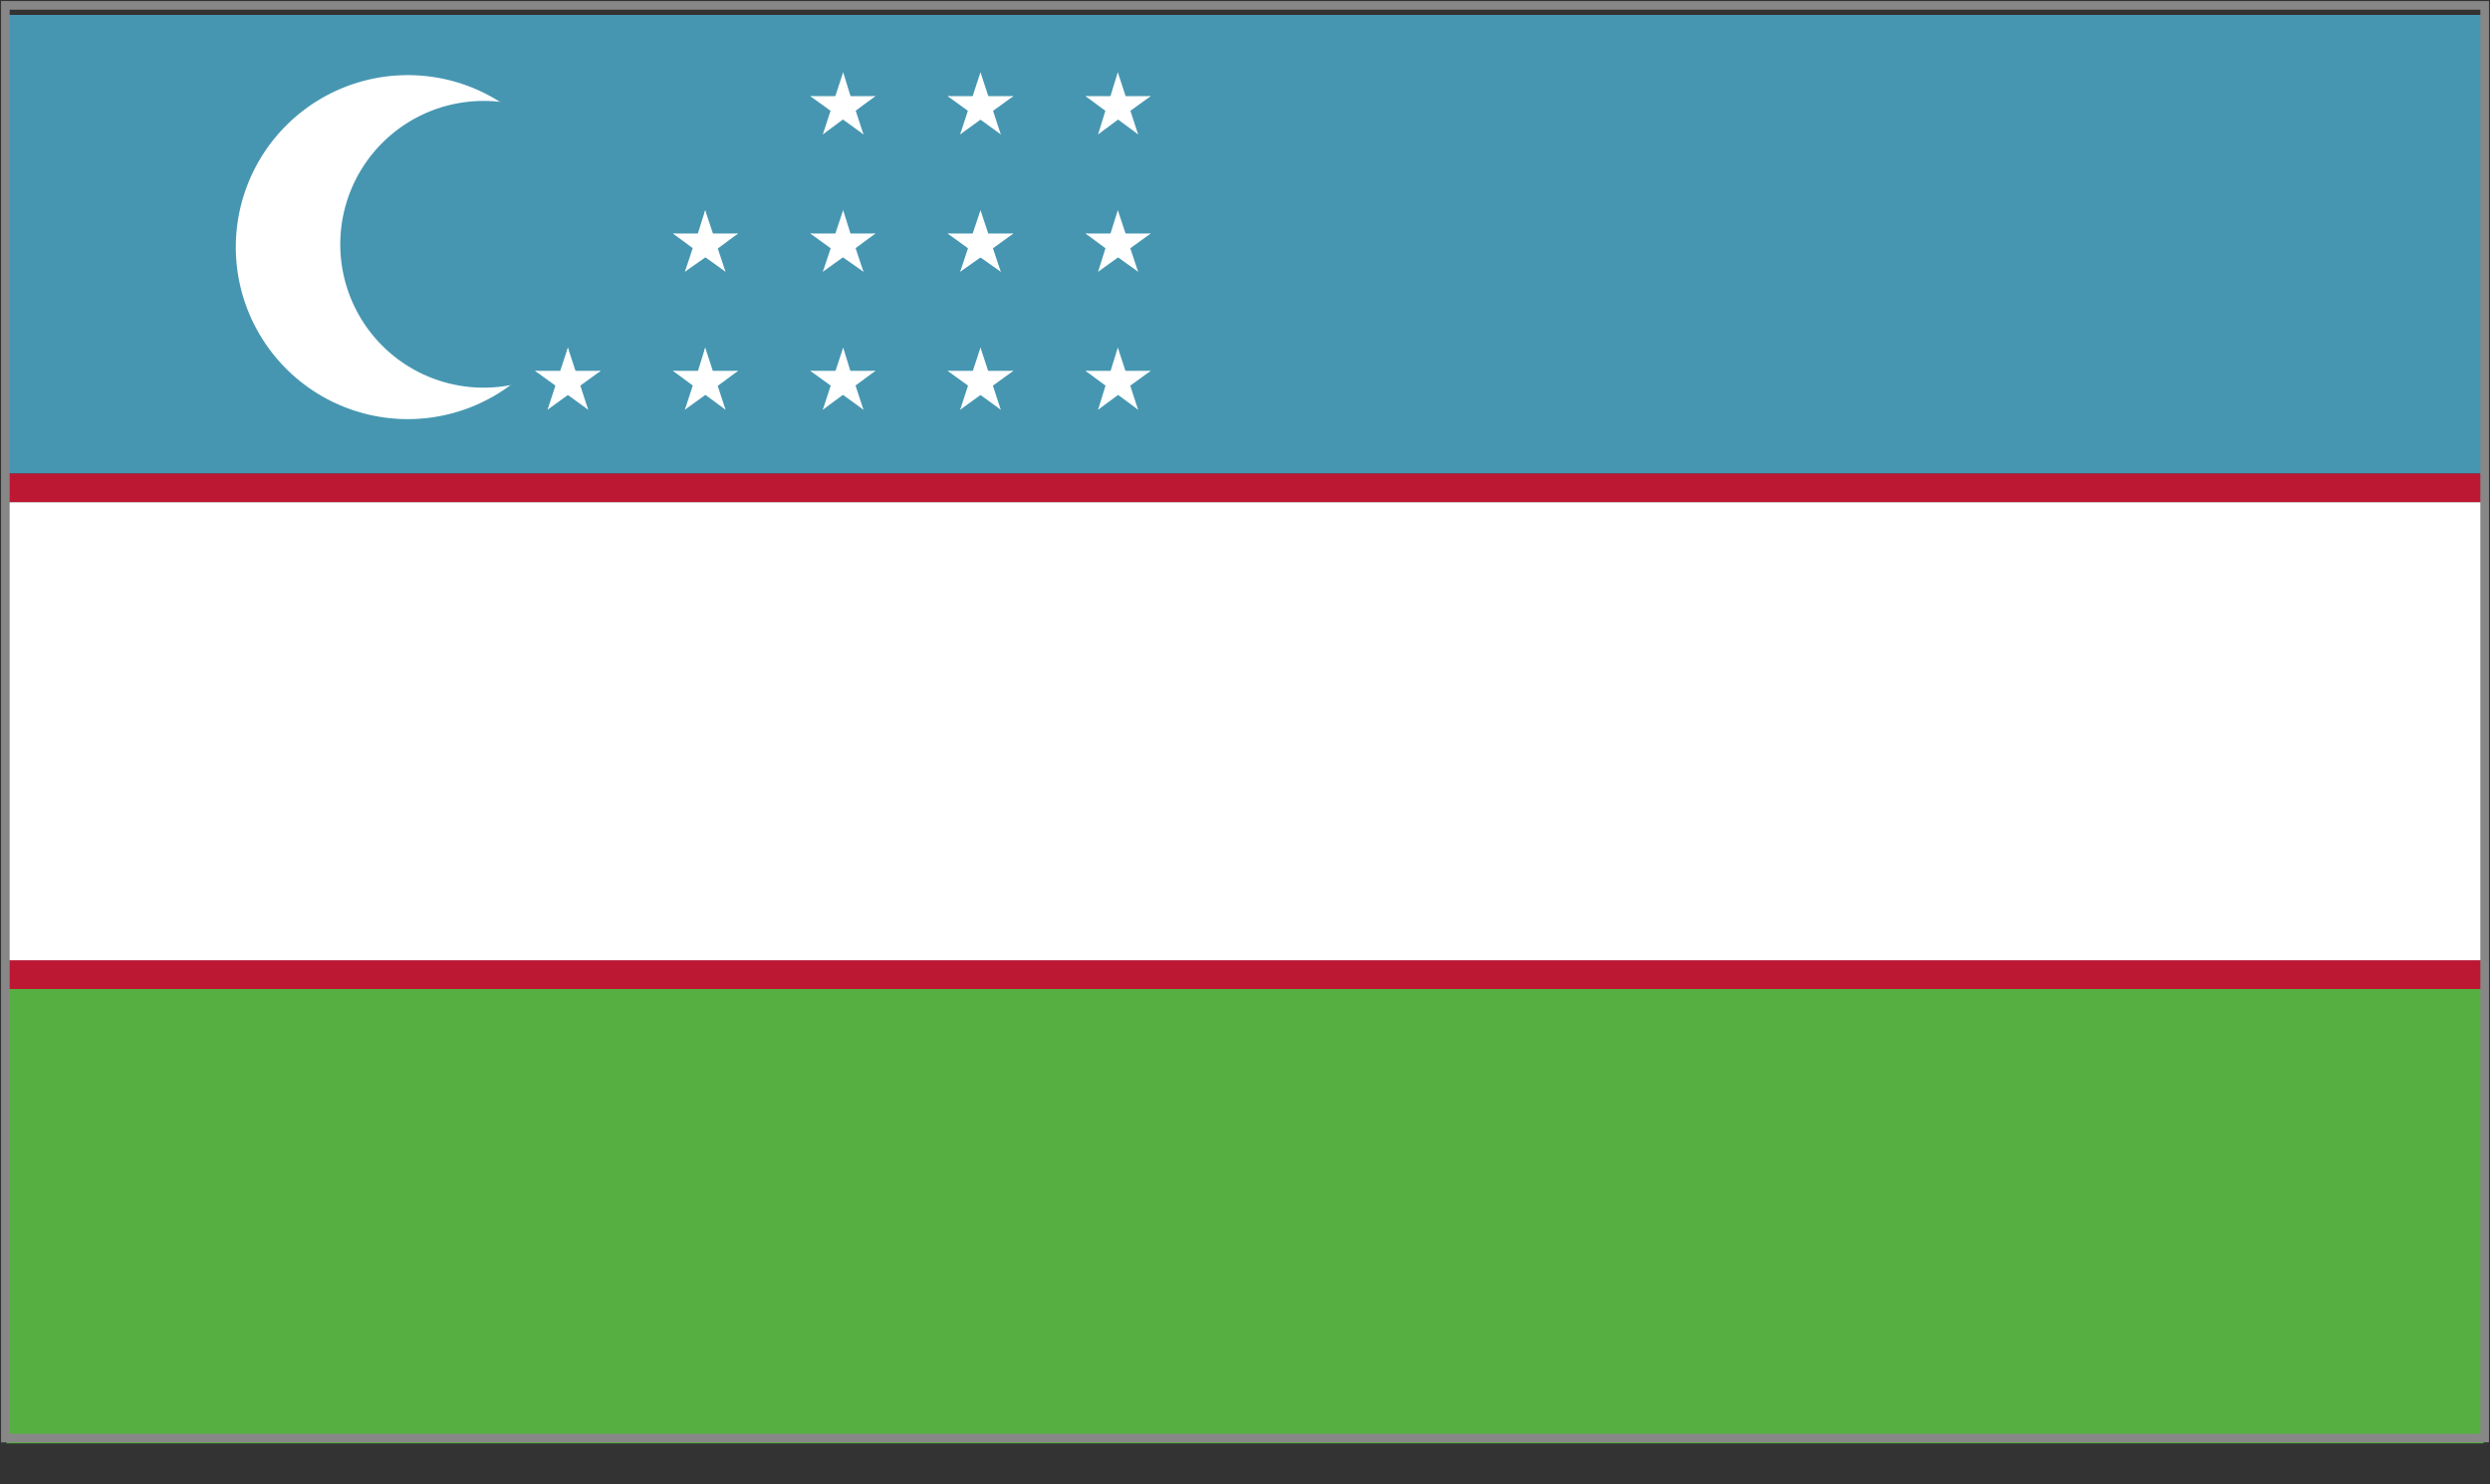 <svg xmlns="http://www.w3.org/2000/svg" fill="none" viewBox="0 0 52 31"><rect x="0" y="0" width="52" height="31" fill="#333333" stroke="none"/><g clip-path="url(#a)"><path fill="#4696B1" d="M51.863.312H.137V9.89h51.726V.312Z"/><path fill="#BC1733" d="M51.863 9.89H.137v.599h51.726V9.89Z"/><path fill="#fff" d="M51.863 10.489H.137v9.578h51.726V10.49Z"/><path fill="#BC1733" d="M51.863 20.055H.137v.599h51.726v-.599Z"/><path fill="#55B041" d="M51.863 20.654H.137v9.49h51.726v-9.49Z"/><path fill="#fff" d="M12.108 5.101a3.592 3.592 0 1 1-7.183 0 3.592 3.592 0 0 1 7.183 0Z"/><path fill="#4696B1" d="M13.094 5.101A2.994 2.994 0 1 1 10.1 2.108 2.98 2.98 0 0 1 13.094 5.1Z"/><path fill="#fff" d="m17.383 2.195.337.112-.112-.798-.225.686Z"/><path fill="#fff" d="m17.483 2.307.337-.112-.212-.686-.125.798Z"/><path fill="#fff" d="M17.57 2.008v.362l.711-.362h-.71Z"/><path fill="#fff" d="m17.495 2.133.212.299.574-.424-.786.125Z"/><path fill="#fff" d="m17.508 2.432.212-.3-.798-.124.586.424Z"/><path fill="#fff" d="m16.922 2.008.723.362v-.362h-.723Z"/><path fill="#fff" d="m17.47 2.232.562.574-.225-.686-.336.112Z"/><path fill="#fff" d="m17.446 2.382.586.424-.375-.71-.211.286Z"/><path fill="#fff" d="m17.184 2.806.573-.424-.2-.287-.373.711Z"/><path fill="#fff" d="m17.184 2.806.56-.574-.336-.112-.224.686ZM20.251 2.195l.35.112-.125-.798-.225.686Z"/><path fill="#fff" d="m20.351 2.307.35-.112-.225-.686-.125.798Z"/><path fill="#fff" d="M20.439 2.008v.362l.723-.362h-.723Z"/><path fill="#fff" d="m20.363 2.133.213.299.586-.424-.799.125Z"/><path fill="#fff" d="m20.376 2.432.212-.3-.798-.124.586.424Z"/><path fill="#fff" d="m19.79 2.008.723.362v-.362h-.723Z"/><path fill="#fff" d="m20.339 2.232.56.574-.224-.686-.336.112Z"/><path fill="#fff" d="m20.314 2.382.586.424-.374-.71-.212.286Z"/><path fill="#fff" d="m20.052 2.806.586-.424-.212-.287-.374.711Z"/><path fill="#fff" d="m20.052 2.806.56-.574-.336-.112-.224.686ZM23.132 2.195l.336.112-.124-.798-.212.686Z"/><path fill="#fff" d="m23.232 2.307.336-.112-.224-.686-.112.798Z"/><path fill="#fff" d="M23.319 2.008v.362l.71-.362h-.71Z"/><path fill="#fff" d="m23.244 2.133.2.299.586-.424-.786.125Z"/><path fill="#fff" d="m23.244 2.432.212-.3-.786-.124.574.424Z"/><path fill="#fff" d="m22.67 2.008.711.362v-.362h-.71Z"/><path fill="#fff" d="m23.207 2.232.56.574-.223-.686-.337.112Z"/><path fill="#fff" d="m23.194 2.382.574.424-.362-.71-.212.286Z"/><path fill="#fff" d="m22.932 2.806.574-.424-.212-.287-.362.711Z"/><path fill="#fff" d="m22.932 2.806.562-.574-.35-.112-.212.686ZM14.515 5.064l.337.112-.125-.786-.212.674Z"/><path fill="#fff" d="m14.615 5.176.336-.112-.224-.674-.112.786Z"/><path fill="#fff" d="M14.702 4.877v.361l.71-.361h-.71Z"/><path fill="#fff" d="m14.627 5.014.212.287.574-.424-.786.137Z"/><path fill="#fff" d="m14.627 5.3.212-.286-.785-.137.573.424Z"/><path fill="#fff" d="m14.054 4.877.71.361v-.361h-.71Z"/><path fill="#fff" d="m14.59 5.114.561.56-.224-.673-.337.113Z"/><path fill="#fff" d="m14.577 5.263.574.412-.362-.711-.212.3Z"/><path fill="#fff" d="m14.303 5.675.586-.412-.212-.3-.374.712Z"/><path fill="#fff" d="m14.303 5.675.574-.561-.35-.113-.224.674ZM17.383 5.064l.337.112-.112-.786-.225.674Z"/><path fill="#fff" d="m17.483 5.176.337-.112-.212-.674-.125.786Z"/><path fill="#fff" d="M17.57 4.877v.361l.711-.361h-.71Z"/><path fill="#fff" d="m17.495 5.014.212.287.574-.424-.786.137Z"/><path fill="#fff" d="m17.508 5.3.212-.286-.798-.137.586.424Z"/><path fill="#fff" d="m16.922 4.877.723.361v-.361h-.723Z"/><path fill="#fff" d="m17.47 5.114.562.56-.225-.673-.336.113Z"/><path fill="#fff" d="m17.446 5.263.586.412-.375-.711-.211.3Z"/><path fill="#fff" d="m17.184 5.675.573-.412-.2-.3-.373.712Z"/><path fill="#fff" d="m17.184 5.675.56-.561L17.409 5l-.224.674ZM20.251 5.064l.35.112-.125-.786-.225.674Z"/><path fill="#fff" d="m20.351 5.176.35-.112-.225-.674-.125.786Z"/><path fill="#fff" d="M20.439 4.877v.361l.723-.361h-.723Z"/><path fill="#fff" d="m20.363 5.014.213.287.586-.424-.799.137Z"/><path fill="#fff" d="m20.376 5.3.212-.286-.798-.137.586.424Z"/><path fill="#fff" d="m19.79 4.877.723.361v-.361h-.723Z"/><path fill="#fff" d="m20.339 5.114.56.56-.224-.673-.336.113Z"/><path fill="#fff" d="m20.314 5.263.586.412-.374-.711-.212.3Z"/><path fill="#fff" d="m20.052 5.675.586-.412-.212-.3-.374.712Z"/><path fill="#fff" d="m20.052 5.675.56-.561L20.277 5l-.224.674ZM23.132 5.064l.336.112-.124-.786-.212.674Z"/><path fill="#fff" d="m23.232 5.176.336-.112-.224-.674-.112.786Z"/><path fill="#fff" d="M23.319 4.877v.361l.71-.361h-.71Z"/><path fill="#fff" d="m23.244 5.014.2.287.586-.424-.786.137Z"/><path fill="#fff" d="m23.244 5.3.212-.286-.786-.137.574.424Z"/><path fill="#fff" d="m22.67 4.877.711.361v-.361h-.71Z"/><path fill="#fff" d="m23.207 5.114.56.56-.223-.673-.337.113Z"/><path fill="#fff" d="m23.194 5.263.574.412-.362-.711-.212.3Z"/><path fill="#fff" d="m22.932 5.675.574-.412-.212-.3-.362.712Z"/><path fill="#fff" d="m22.932 5.675.562-.561-.35-.113-.212.674ZM11.634 7.945l.35.1-.125-.786-.225.686Z"/><path fill="#fff" d="m11.747 8.044.337-.1-.225-.685-.112.785Z"/><path fill="#fff" d="M11.822 7.745v.362l.723-.362h-.723Z"/><path fill="#fff" d="m11.747 7.882.212.287.586-.424-.798.137Z"/><path fill="#fff" d="m11.76 8.17.211-.288-.798-.137.586.424Z"/><path fill="#fff" d="m11.173 7.745.723.362v-.362h-.723Z"/><path fill="#fff" d="m11.722 7.982.561.574-.224-.686-.337.112Z"/><path fill="#fff" d="m11.697 8.132.586.424-.374-.711-.212.287Z"/><path fill="#fff" d="m11.435 8.556.586-.424-.212-.287-.374.71Z"/><path fill="#fff" d="m11.435 8.556.574-.574-.35-.112-.224.686ZM14.515 7.945l.337.1-.125-.786-.212.686Z"/><path fill="#fff" d="m14.615 8.044.336-.1-.224-.685-.112.785Z"/><path fill="#fff" d="M14.702 7.745v.362l.71-.362h-.71Z"/><path fill="#fff" d="m14.627 7.882.212.287.574-.424-.786.137Z"/><path fill="#fff" d="m14.627 8.17.212-.288-.785-.137.573.424Z"/><path fill="#fff" d="m14.054 7.745.71.362v-.362h-.71Z"/><path fill="#fff" d="m14.59 7.982.561.574-.224-.686-.337.112Z"/><path fill="#fff" d="m14.577 8.132.574.424-.362-.711-.212.287Z"/><path fill="#fff" d="m14.303 8.556.586-.424-.212-.287-.374.71Z"/><path fill="#fff" d="m14.303 8.556.574-.574-.35-.112-.224.686ZM17.383 7.945l.337.1-.112-.786-.225.686Z"/><path fill="#fff" d="m17.483 8.044.337-.1-.212-.685-.125.785Z"/><path fill="#fff" d="M17.57 7.745v.362l.711-.362h-.71Z"/><path fill="#fff" d="m17.495 7.882.212.287.574-.424-.786.137Z"/><path fill="#fff" d="m17.508 8.17.212-.288-.798-.137.586.424Z"/><path fill="#fff" d="m16.922 7.745.723.362v-.362h-.723Z"/><path fill="#fff" d="m17.47 7.982.562.574-.225-.686-.336.112Z"/><path fill="#fff" d="m17.446 8.132.586.424-.375-.711-.211.287Z"/><path fill="#fff" d="m17.184 8.556.573-.424-.2-.287-.373.71Z"/><path fill="#fff" d="m17.184 8.556.56-.574-.336-.112-.224.686ZM20.251 7.945l.35.1-.125-.786-.225.686Z"/><path fill="#fff" d="m20.351 8.044.35-.1-.225-.685-.125.785Z"/><path fill="#fff" d="M20.439 7.745v.362l.723-.362h-.723Z"/><path fill="#fff" d="m20.363 7.882.213.287.586-.424-.799.137Z"/><path fill="#fff" d="m20.376 8.17.212-.288-.798-.137.586.424Z"/><path fill="#fff" d="m19.79 7.745.723.362v-.362h-.723Z"/><path fill="#fff" d="m20.339 7.982.56.574-.224-.686-.336.112Z"/><path fill="#fff" d="m20.314 8.132.586.424-.374-.711-.212.287Z"/><path fill="#fff" d="m20.052 8.556.586-.424-.212-.287-.374.71Z"/><path fill="#fff" d="m20.052 8.556.56-.574-.336-.112-.224.686ZM23.132 7.945l.336.1-.124-.786-.212.686Z"/><path fill="#fff" d="m23.232 8.044.336-.1-.224-.685-.112.785Z"/><path fill="#fff" d="M23.319 7.745v.362l.71-.362h-.71Z"/><path fill="#fff" d="m23.244 7.882.2.287.586-.424-.786.137Z"/><path fill="#fff" d="m23.244 8.17.212-.288-.786-.137.574.424Z"/><path fill="#fff" d="m22.67 7.745.711.362v-.362h-.71Z"/><path fill="#fff" d="m23.207 7.982.56.574-.223-.686-.337.112Z"/><path fill="#fff" d="m23.194 8.132.574.424-.362-.711-.212.287Z"/><path fill="#fff" d="m22.932 8.556.574-.424-.212-.287-.362.71Z"/><path fill="#fff" d="m22.932 8.556.562-.574-.35-.112-.212.686Z"/><path stroke="#878787" stroke-width=".18" d="M51.888.112H.112v29.92h51.776V.113Z"/></g><defs><clipPath id="a"><path fill="#fff" d="M0 0h52v30.145H0z"/></clipPath></defs></svg>